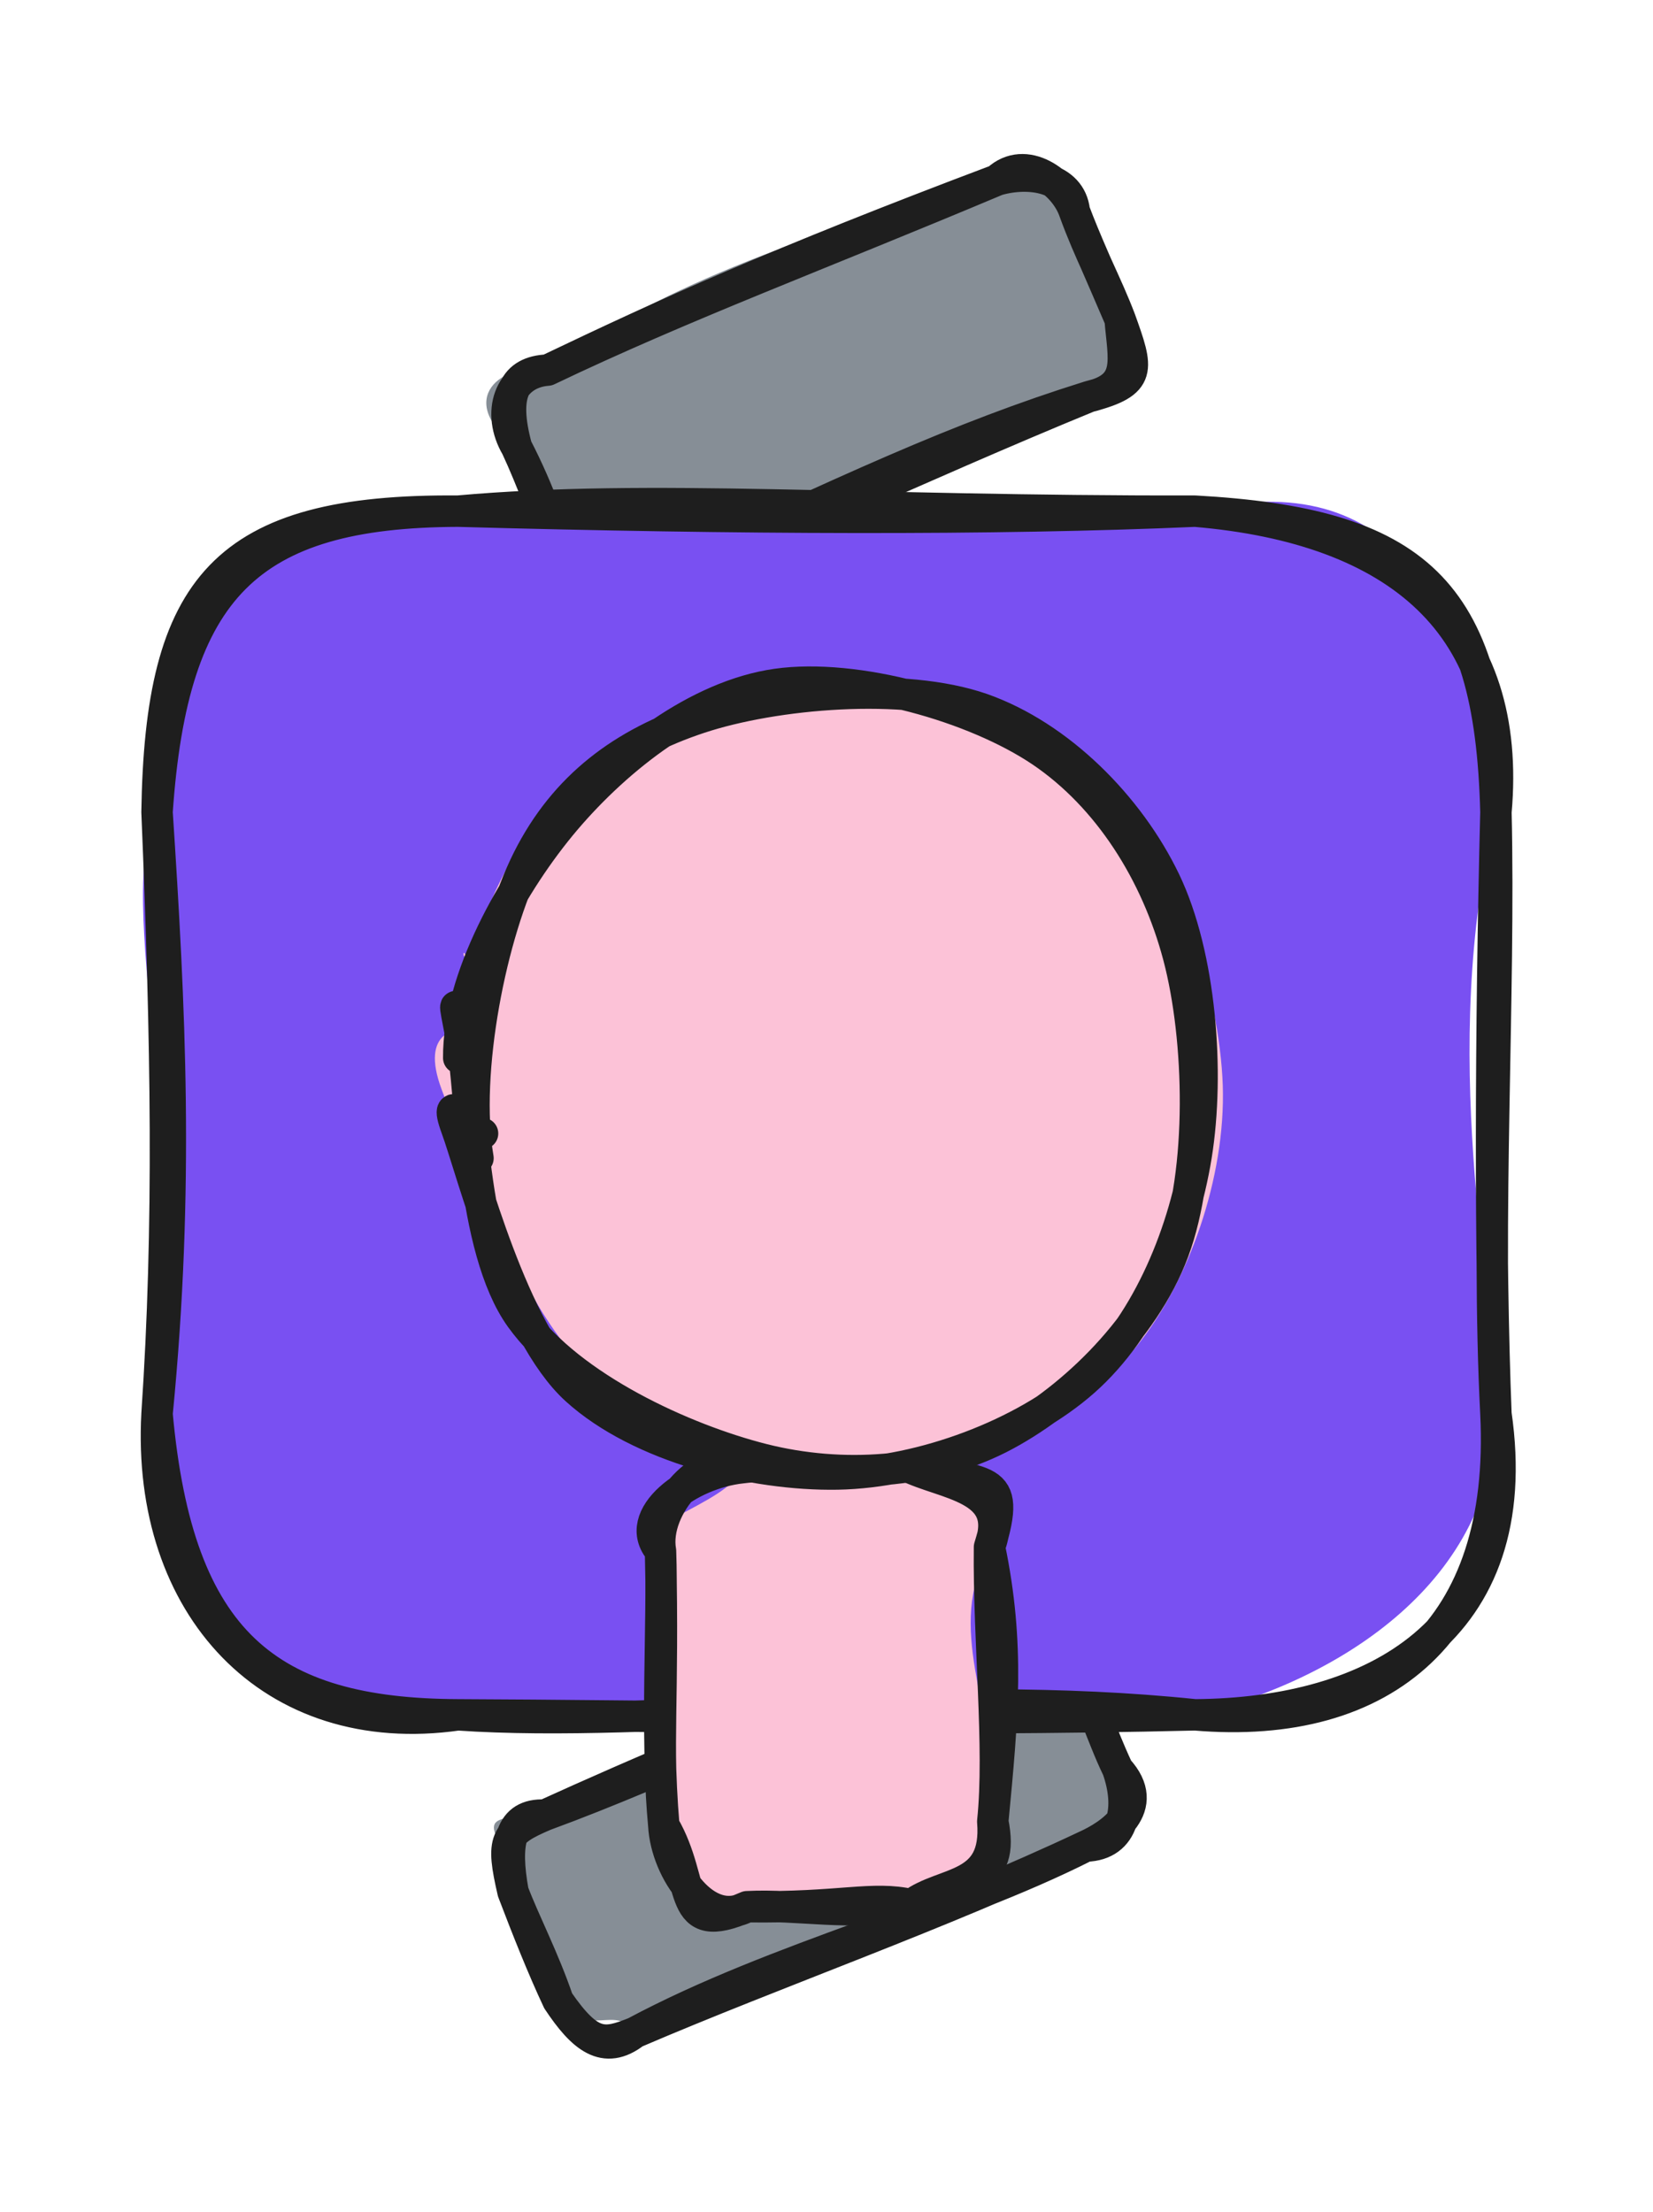 <svg version="1.1" xmlns="http://www.w3.org/2000/svg" viewBox="0 0 105.262 140.842" width="105.262" height="140.842">
  <!-- svg-source:excalidraw -->
  
  <defs>
    <style class="style-fonts">
      @font-face {
        font-family: "Virgil";
        src: url("https://excalidraw.com/Virgil.woff2");
      }
      @font-face {
        font-family: "Cascadia";
        src: url("https://excalidraw.com/Cascadia.woff2");
      }
      @font-face {
        font-family: "Assistant";
        src: url("https://excalidraw.com/Assistant-Regular.woff2");
      }
    </style>
    
  </defs>
  <g stroke-linecap="round" transform="translate(32.64 109.066) rotate(337.539 19.283 7.488)"><path d="M3.74 0 C13.23 2.87, 22.46 -0.9, 34.82 0 C39.07 -1.8, 39.75 1.98, 38.57 3.74 C38.38 6.94, 37.74 8.94, 38.57 11.23 C36.26 13.99, 37.61 15.05, 34.82 14.98 C23.91 16.69, 17.7 12.43, 3.74 14.98 C3.3 12.77, 0.95 14.34, 0 11.23 C-0.21 9.94, -1.03 6.83, 0 3.74 C1.12 -0.36, -1.3 -1.93, 3.74 0" stroke="none" stroke-width="0" fill="#868e96"></path><path d="M3.74 0 C10.09 -0.22, 18.16 -0.36, 34.82 0 M3.74 0 C12.33 0.35, 21.17 -0.33, 34.82 0 M34.82 0 C37.61 0.18, 38.17 1.5, 38.57 3.74 M34.82 0 C38.04 0.45, 38.36 0.42, 38.57 3.74 M38.57 3.74 C38.75 6.16, 38.42 8.69, 38.57 11.23 M38.57 3.74 C38.67 6.27, 38.45 8.41, 38.57 11.23 M38.57 11.23 C38.43 13.78, 37.14 15.86, 34.82 14.98 M38.57 11.23 C39.71 14.32, 36.52 14.93, 34.82 14.98 M34.82 14.98 C25.02 15.73, 14.07 13.96, 3.74 14.98 M34.82 14.98 C24.67 15.48, 13.6 14.85, 3.74 14.98 M3.74 14.98 C1.39 15.62, 0.54 13.99, 0 11.23 M3.74 14.98 C1.65 14.95, 0.76 14.77, 0 11.23 M0 11.23 C-0.11 8.94, -0.07 6.29, 0 3.74 M0 11.23 C0.18 8.47, -0.06 5.74, 0 3.74 M0 3.74 C0.67 0.64, 1.72 -0.95, 3.74 0 M0 3.74 C0.56 0.39, 0.92 0.03, 3.74 0" stroke="#1e1e1e" stroke-width="2" fill="none"></path></g><g stroke-linecap="round" transform="translate(32.826 16.919) rotate(337.077 19.283 7.488)"><path d="M3.74 0 C9.63 -1.66, 18.34 -2.18, 34.82 0 C38.5 0.73, 38.72 -0.97, 38.57 3.74 C37.81 6.23, 37.69 7.59, 38.57 11.23 C38.86 13.81, 37.27 13.35, 34.82 14.98 C29.8 13.14, 24.02 13.1, 3.74 14.98 C2.2 15.59, -0.16 15.96, 0 11.23 C-0.94 9.28, 0.43 6.73, 0 3.74 C-2.54 -0.68, 1.34 -1.62, 3.74 0" stroke="none" stroke-width="0" fill="#868e96"></path><path d="M3.74 0 C12.05 -0.38, 19.69 -0.6, 34.82 0 M3.74 0 C13.26 -0.44, 22.58 -0.02, 34.82 0 M34.82 0 C36.92 0.25, 39.2 1.64, 38.57 3.74 M34.82 0 C37.11 -0.83, 38.7 1.8, 38.57 3.74 M38.57 3.74 C38.42 6.6, 38.66 8.8, 38.57 11.23 M38.57 3.74 C38.49 5.66, 38.56 7.89, 38.57 11.23 M38.57 11.23 C38.38 14.62, 38.32 15.49, 34.82 14.98 M38.57 11.23 C37.76 13.68, 37.66 15.48, 34.82 14.98 M34.82 14.98 C26.19 14.14, 18.48 14.43, 3.74 14.98 M34.82 14.98 C22.78 14.85, 11.34 15.42, 3.74 14.98 M3.74 14.98 C1.78 15.24, 0.35 13.7, 0 11.23 M3.74 14.98 C2.01 16.01, 0.44 14.58, 0 11.23 M0 11.23 C-0.03 9.33, 0.26 7.07, 0 3.74 M0 11.23 C-0.1 8.72, 0.09 6.05, 0 3.74 M0 3.74 C0.47 0.29, 1.74 -0.75, 3.74 0 M0 3.74 C-0.33 1.28, 1.36 -0.8, 3.74 0" stroke="#1e1e1e" stroke-width="2" fill="none"></path></g><g stroke-linecap="round" transform="translate(10 32.546) rotate(0 42.631 38.322)"><path d="M19.16 0 C40.18 -2.07, 57.97 1.43, 66.1 0 C79.08 -3.07, 83.47 5.99, 85.26 19.16 C81.54 34.57, 85.14 49.37, 85.26 57.48 C85.19 68.01, 75.52 74.36, 66.1 76.64 C51.08 72.89, 31.7 76.79, 19.16 76.64 C6.16 79.73, -1.43 69.8, 0 57.48 C2.22 40.19, -2.85 24.67, 0 19.16 C0.13 4.14, 4.51 0.38, 19.16 0" stroke="none" stroke-width="0" fill="#7950f2"></path><path d="M19.16 0 C31.48 -1.1, 44.71 0.04, 66.1 0 M19.16 0 C36.8 0.49, 53.44 0.56, 66.1 0 M66.1 0 C80.13 0.78, 84.9 4.95, 85.26 19.16 M66.1 0 C79.15 1.1, 86.31 7.39, 85.26 19.16 M85.26 19.16 C85.53 30.84, 84.62 45.08, 85.26 57.48 M85.26 19.16 C84.91 33, 84.87 47.63, 85.26 57.48 M85.26 57.48 C87.26 71.29, 77.48 76.56, 66.1 76.64 M85.26 57.48 C85.94 71.26, 78.16 77.66, 66.1 76.64 M66.1 76.64 C48.99 74.86, 31.98 77.51, 19.16 76.64 M66.1 76.64 C48.55 77.06, 31.24 76.68, 19.16 76.64 M19.16 76.64 C7.08 76.59, 1.32 72.06, 0 57.48 M19.16 76.64 C7.26 78.34, -0.66 69.72, 0 57.48 M0 57.48 C1.41 43.05, 0.81 31.53, 0 19.16 M0 57.48 C0.81 45.53, 0.61 33.84, 0 19.16 M0 19.16 C0.98 4.89, 5.81 0.05, 19.16 0 M0 19.16 C0.22 4.78, 4.24 -0.12, 19.16 0" stroke="#1e1e1e" stroke-width="2" fill="none"></path></g><g stroke-linecap="round" transform="translate(38.663 96.892) rotate(269.316 13.975 10.473)"><path d="M5.24 0 C9.46 0.63, 13.15 0.22, 22.71 0 C23.95 -3.36, 25.66 4.64, 27.95 5.24 C26.19 9.63, 28.24 12.53, 27.95 15.71 C31.04 17.77, 25.74 24.31, 22.71 20.95 C17.23 18, 13.3 21.2, 5.24 20.95 C-0.5 19.06, 0.38 17.69, 0 15.71 C-0.39 13.51, 1.32 8.97, 0 5.24 C-0.44 0.94, 1.45 3.53, 5.24 0" stroke="none" stroke-width="0" fill="#fcc2d7"></path><path d="M5.24 0 C10.46 -0.42, 13.07 0.1, 22.71 0 M5.24 0 C11.51 -0.46, 18.02 0.11, 22.71 0 M22.71 0 C25.54 -0.47, 29.17 2.94, 27.95 5.24 M22.71 0 C24.93 -1.89, 27.63 1.86, 27.95 5.24 M27.95 5.24 C28.58 7.45, 28 11.45, 27.95 15.71 M27.95 5.24 C28.34 8.69, 27.41 12.63, 27.95 15.71 M27.95 15.71 C26.61 20.78, 27.52 22.49, 22.71 20.95 M27.95 15.71 C26.71 18.08, 26.54 22.42, 22.71 20.95 M22.71 20.95 C16.49 22.16, 11.93 21.67, 5.24 20.95 M22.71 20.95 C16.73 20.81, 9.94 21.5, 5.24 20.95 M5.24 20.95 C1.22 21.71, 1.86 19.12, 0 15.71 M5.24 20.95 C0.89 21.25, 1.54 17.8, 0 15.71 M0 15.71 C-0.69 11.77, 0.13 8.55, 0 5.24 M0 15.71 C0.6 13.19, -0.16 11.24, 0 5.24 M0 5.24 C-1.38 2.66, 2.31 0.12, 5.24 0 M0 5.24 C-1.96 0.6, 1.49 2.13, 5.24 0" stroke="#1e1e1e" stroke-width="2" fill="none"></path></g><g stroke-linecap="round" transform="translate(27.402 45.157) rotate(269.316 25.43 23.859)"><path d="M20.09 0.88 C24.94 -0.35, 32.19 1.17, 36.92 3.54 C41.64 5.91, 46.38 10.42, 48.47 15.13 C50.56 19.85, 51.25 27.12, 49.46 31.84 C47.67 36.56, 42.42 40.68, 37.72 43.44 C33.02 46.19, 26.57 49.12, 21.27 48.37 C15.98 47.61, 9.38 43.08, 5.95 38.93 C2.52 34.78, 0.64 28.45, 0.68 23.46 C0.72 18.48, 2.09 13.09, 6.2 9.03 C10.32 4.98, 21.51 0.53, 25.37 -0.85 C29.22 -2.24, 29.18 0.32, 29.33 0.73 M33.5 1.22 C38.73 2.26, 44.37 6.14, 46.99 10.31 C49.61 14.49, 49.77 20.91, 49.21 26.27 C48.65 31.62, 47.65 38.66, 43.62 42.43 C39.59 46.2, 30.88 48.76, 25.03 48.89 C19.17 49.01, 12.49 46.55, 8.47 43.18 C4.45 39.82, 1.6 33.88, 0.9 28.69 C0.21 23.49, 1.81 16.29, 4.28 12.03 C6.76 7.77, 11.15 4.93, 15.75 3.12 C20.35 1.31, 28.86 1.57, 31.87 1.17 C34.88 0.77, 33.95 0.51, 33.81 0.71" stroke="none" stroke-width="0" fill="#fcc2d7"></path><path d="M27.37 0.26 C32.4 0.29, 38.54 3.83, 42.46 7.24 C46.38 10.66, 50.25 15.72, 50.91 20.78 C51.57 25.84, 49.36 33.37, 46.43 37.6 C43.49 41.83, 38.62 44.83, 33.3 46.17 C27.98 47.51, 19.61 47.59, 14.51 45.62 C9.42 43.65, 4.9 38.75, 2.74 34.37 C0.59 29.98, 0.24 24.39, 1.58 19.33 C2.92 14.28, 6.3 7.15, 10.78 4.01 C15.26 0.87, 25.18 1.05, 28.45 0.47 C31.72 -0.11, 30.36 0.08, 30.39 0.56 M20.97 1.41 C26.46 0.54, 35.32 2.42, 39.96 4.82 C44.61 7.23, 47.29 10.99, 48.83 15.83 C50.37 20.66, 50.98 28.91, 49.2 33.83 C47.41 38.75, 42.87 43.14, 38.1 45.36 C33.33 47.58, 25.88 48.06, 20.58 47.14 C15.29 46.22, 9.66 43.69, 6.33 39.84 C3 35.99, 0.62 29.45, 0.59 24.06 C0.56 18.67, 2.44 11.49, 6.16 7.49 C9.88 3.49, 20.18 1.03, 22.92 0.06 C25.65 -0.9, 22.71 1.2, 22.54 1.72" stroke="#1e1e1e" stroke-width="2" fill="none"></path></g></svg>